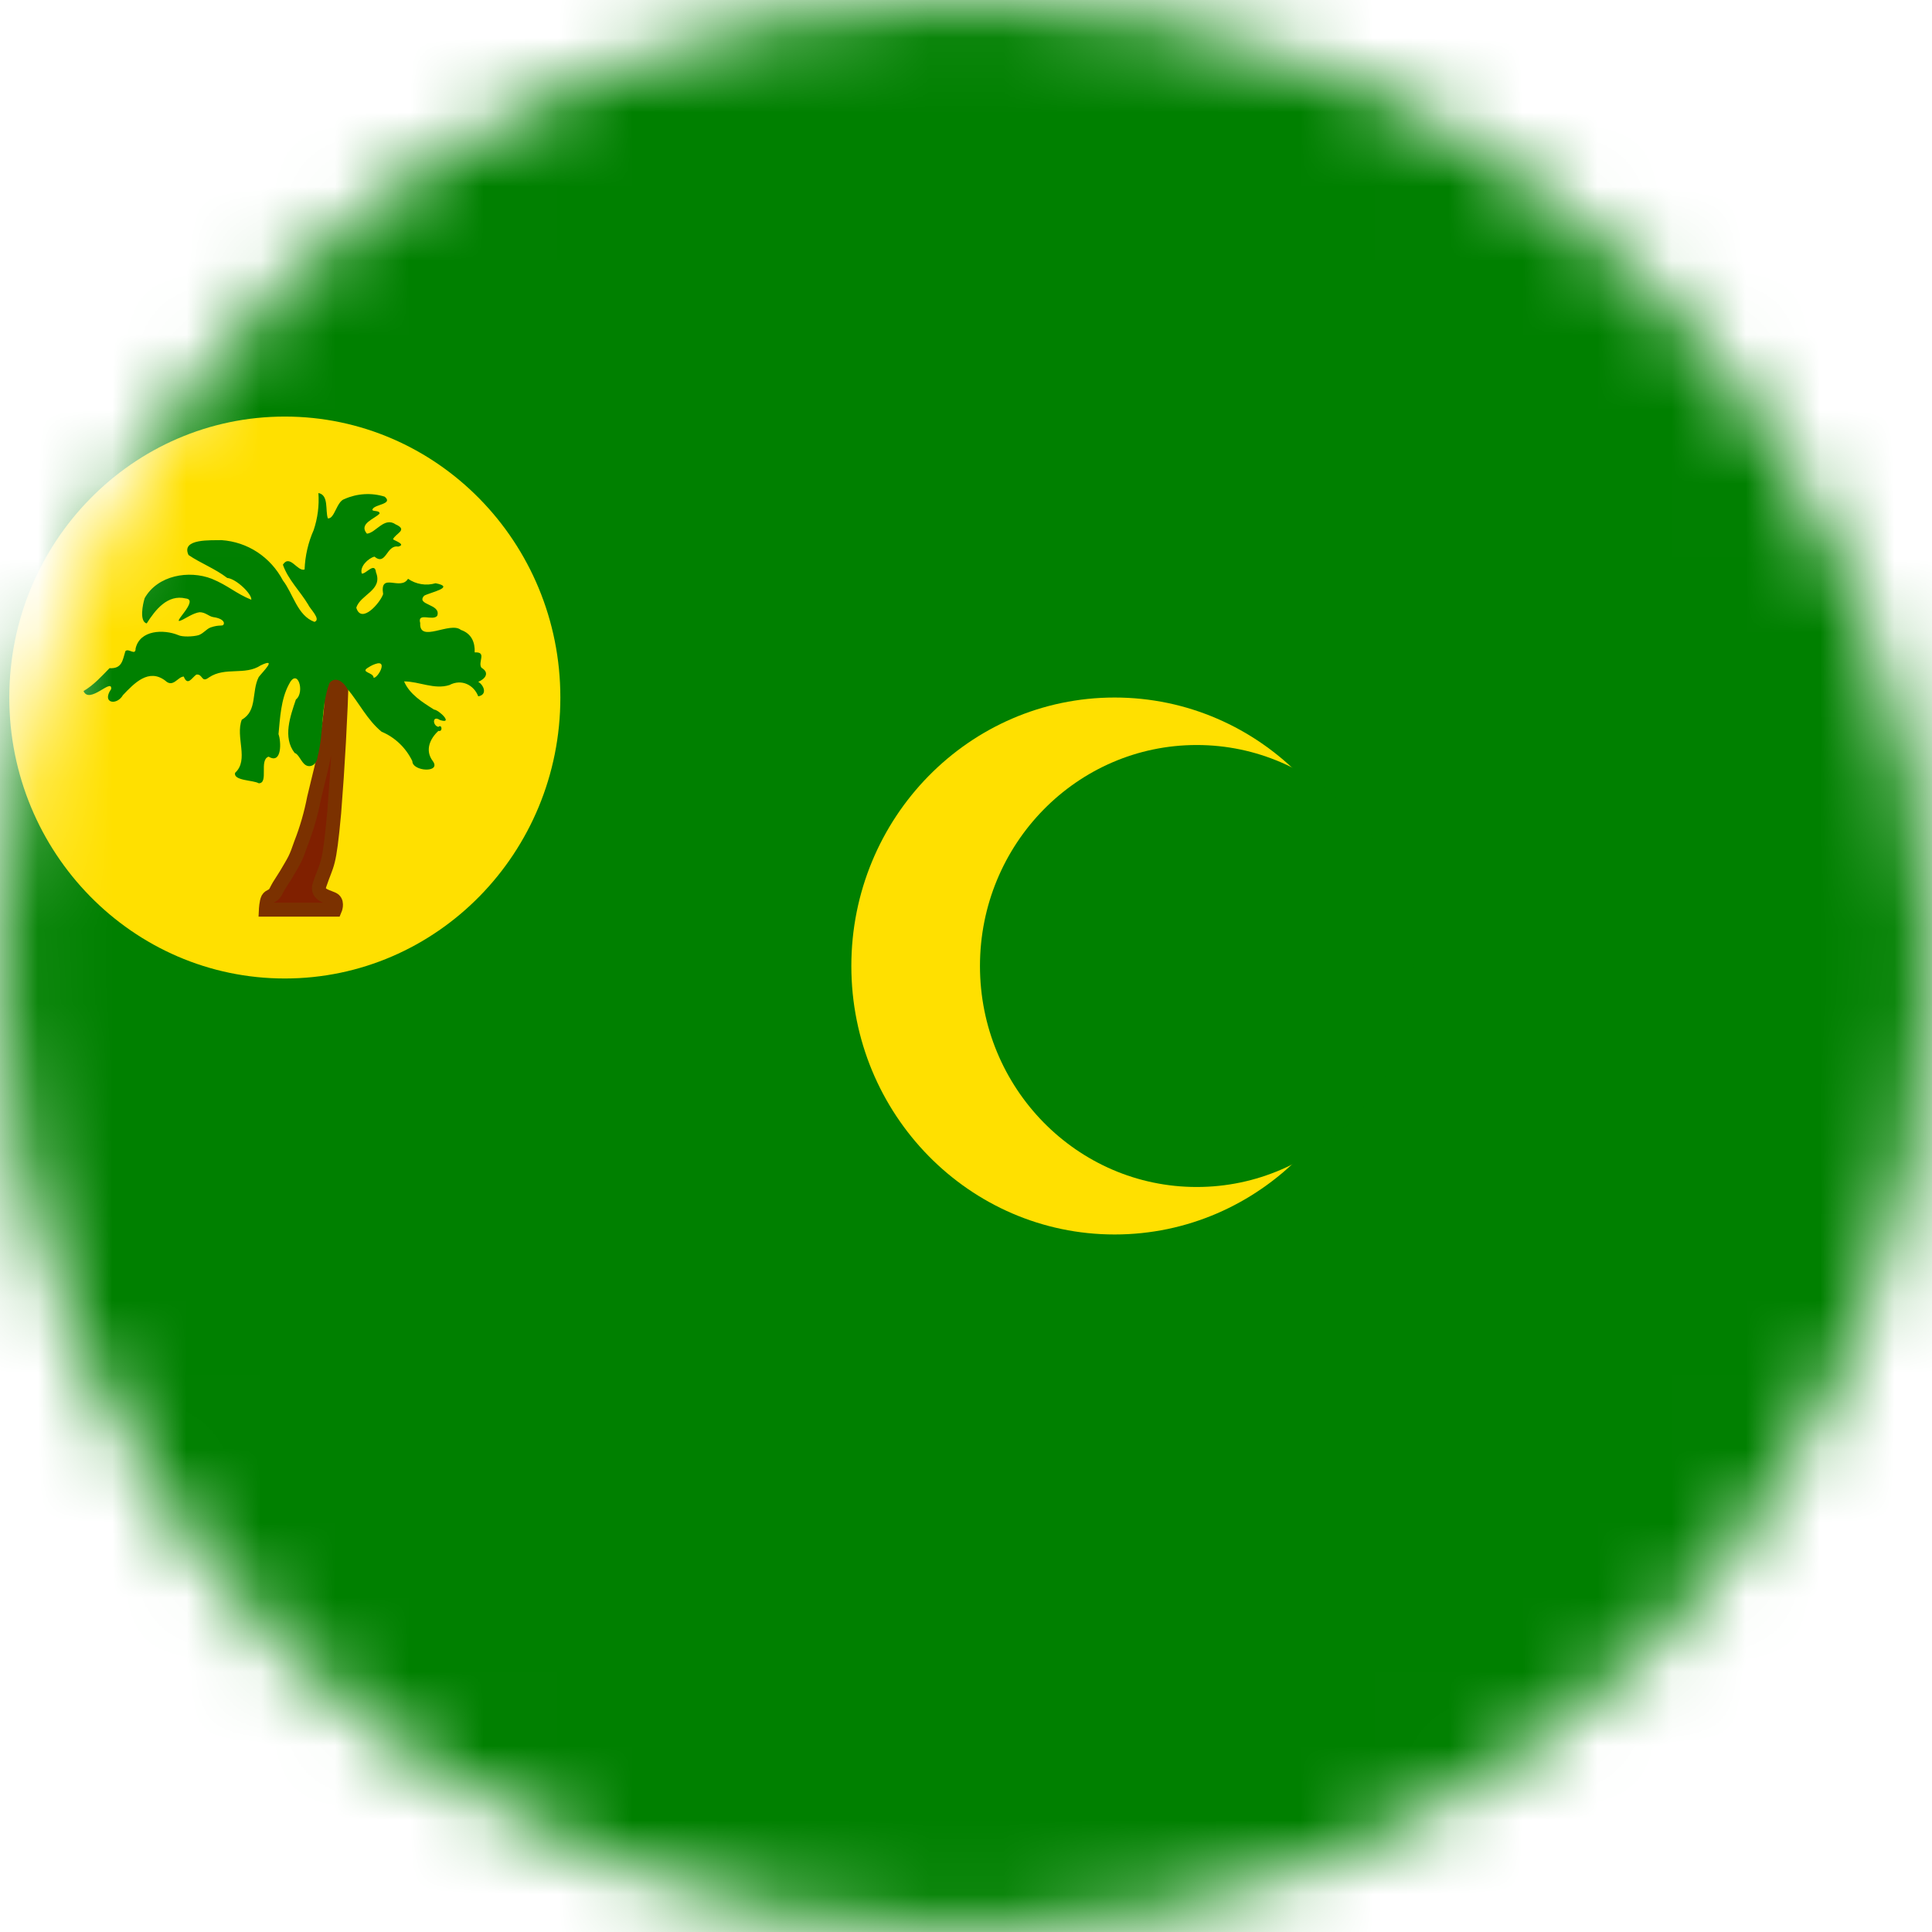 <svg width="26" height="26" viewBox="0 0 26 26" fill="none" xmlns="http://www.w3.org/2000/svg">
<mask id="mask0_1_12768" style="mask-type:alpha" maskUnits="userSpaceOnUse" x="0" y="0" width="26" height="26">
<circle cx="13" cy="13" r="13" fill="#634848"/>
</mask>
<g mask="url(#mask0_1_12768)">
<g clip-path="url(#clip0_1_12768)">
<path d="M-2 0H32V26H-2V0Z" fill="#008000"/>
<path d="M15 16.613C16.957 16.613 18.543 14.995 18.543 13C18.543 11.005 16.957 9.387 15 9.387C13.043 9.387 11.457 11.005 11.457 13C11.457 14.995 13.043 16.613 15 16.613Z" fill="#FFE000"/>
<path d="M16.105 15.974C17.716 15.974 19.022 14.643 19.022 13C19.022 11.358 17.716 10.026 16.105 10.026C14.494 10.026 13.188 11.358 13.188 13C13.188 14.643 14.494 15.974 16.105 15.974Z" fill="#008000"/>
<path d="M3.833 13.168C5.881 13.168 7.541 11.475 7.541 9.387C7.541 7.299 5.881 5.606 3.833 5.606C1.785 5.606 0.125 7.299 0.125 9.387C0.125 11.475 1.785 13.168 3.833 13.168Z" fill="#FFE000"/>
<path d="M3.578 12.242H4.508C4.508 12.242 4.545 12.155 4.497 12.111C4.444 12.068 4.247 12.057 4.301 11.906C4.407 11.591 4.428 11.689 4.497 10.941C4.548 10.302 4.583 9.66 4.603 9.019H4.465C4.465 9.019 4.492 9.381 4.412 9.858C4.338 10.335 4.311 10.373 4.226 10.741C4.186 10.948 4.128 11.151 4.051 11.348C3.977 11.564 3.966 11.57 3.849 11.77C3.727 11.965 3.769 11.889 3.706 12.009C3.668 12.068 3.631 12.052 3.605 12.095C3.583 12.139 3.578 12.242 3.578 12.242V12.242Z" fill="#802000" stroke="#7B3100" stroke-width="0.188"/>
<path d="M4.285 6.635C4.297 6.804 4.275 6.974 4.221 7.134C4.147 7.301 4.106 7.481 4.099 7.664C4.003 7.697 3.902 7.453 3.807 7.599C3.876 7.8 4.04 7.957 4.147 8.136C4.168 8.19 4.327 8.336 4.232 8.369C4.003 8.287 3.945 7.989 3.807 7.811C3.726 7.657 3.608 7.526 3.464 7.431C3.32 7.336 3.154 7.281 2.983 7.269C2.85 7.274 2.431 7.242 2.537 7.469C2.696 7.578 2.898 7.654 3.058 7.778C3.18 7.789 3.392 7.995 3.382 8.071C3.169 7.984 3.073 7.881 2.85 7.789C2.542 7.67 2.123 7.74 1.947 8.049C1.921 8.13 1.873 8.363 1.974 8.39C2.091 8.206 2.255 7.995 2.5 8.054C2.691 8.071 2.287 8.417 2.441 8.347C2.494 8.325 2.601 8.249 2.686 8.239C2.765 8.239 2.808 8.293 2.866 8.304C2.988 8.32 3.026 8.369 3.01 8.401C2.999 8.434 2.957 8.401 2.834 8.444C2.776 8.466 2.744 8.52 2.675 8.547C2.601 8.569 2.452 8.574 2.399 8.547C2.202 8.466 1.883 8.477 1.825 8.726C1.825 8.834 1.729 8.715 1.687 8.764C1.65 8.883 1.644 9.002 1.474 8.992C1.368 9.1 1.262 9.219 1.124 9.3C1.203 9.484 1.512 9.116 1.496 9.273C1.363 9.463 1.57 9.501 1.655 9.354C1.809 9.192 2 8.992 2.223 9.159C2.33 9.262 2.393 9.105 2.473 9.105C2.526 9.241 2.585 9.116 2.643 9.078C2.733 9.067 2.707 9.197 2.813 9.116C3.031 8.97 3.297 9.094 3.509 8.954C3.737 8.845 3.541 9.035 3.482 9.111C3.382 9.306 3.467 9.566 3.254 9.685C3.164 9.918 3.355 10.226 3.164 10.4C3.137 10.508 3.408 10.497 3.482 10.541C3.621 10.541 3.482 10.226 3.615 10.183C3.796 10.291 3.785 9.977 3.748 9.88C3.769 9.663 3.78 9.414 3.886 9.214C4.003 8.97 4.109 9.316 3.982 9.414C3.908 9.636 3.801 9.923 3.966 10.134C4.019 10.145 4.056 10.264 4.115 10.297C4.178 10.335 4.263 10.291 4.274 10.183C4.359 9.858 4.317 9.511 4.433 9.192C4.513 9.094 4.625 9.176 4.673 9.268C4.832 9.457 4.943 9.69 5.135 9.847C5.316 9.923 5.463 10.064 5.549 10.243C5.549 10.384 5.942 10.405 5.825 10.243C5.714 10.097 5.788 9.939 5.9 9.836C5.963 9.853 5.947 9.739 5.9 9.782C5.82 9.766 5.815 9.62 5.921 9.69C6.107 9.75 5.91 9.555 5.841 9.549C5.687 9.452 5.512 9.344 5.438 9.17C5.639 9.17 5.847 9.284 6.048 9.219C6.213 9.132 6.378 9.219 6.436 9.371C6.564 9.349 6.511 9.219 6.436 9.176C6.527 9.138 6.596 9.056 6.479 8.986C6.426 8.91 6.558 8.769 6.388 8.78C6.394 8.645 6.346 8.526 6.202 8.477C6.059 8.358 5.639 8.661 5.655 8.385C5.613 8.233 5.825 8.363 5.884 8.287C5.942 8.125 5.592 8.146 5.708 8.017C5.783 7.973 6.139 7.903 5.862 7.849C5.8 7.867 5.734 7.872 5.67 7.861C5.606 7.851 5.544 7.826 5.491 7.789C5.39 7.957 5.108 7.691 5.156 7.995C5.119 8.109 4.864 8.406 4.795 8.179C4.848 8 5.156 7.946 5.06 7.702C5.044 7.556 4.922 7.729 4.869 7.719C4.837 7.627 4.954 7.513 5.039 7.491C5.198 7.621 5.198 7.329 5.358 7.356C5.469 7.329 5.321 7.28 5.289 7.258C5.321 7.177 5.496 7.134 5.326 7.058C5.172 6.949 5.06 7.171 4.938 7.182C4.821 7.047 5.044 6.982 5.108 6.912C5.113 6.857 4.981 6.895 5.018 6.846C5.055 6.787 5.294 6.782 5.177 6.684C4.999 6.628 4.806 6.64 4.635 6.716C4.529 6.749 4.503 6.987 4.412 6.976C4.375 6.868 4.428 6.662 4.285 6.635V6.635ZM5.082 8.927C5.209 8.905 5.082 9.127 5.028 9.121C5.028 9.046 4.837 9.051 4.959 8.981C4.997 8.956 5.038 8.937 5.082 8.927V8.927Z" fill="#008000"/>
</g>
</g>
<defs>
<clipPath id="clip0_1_12768">
<rect width="34" height="26" fill="white" transform="translate(-2)"/>
</clipPath>
</defs>
</svg>

